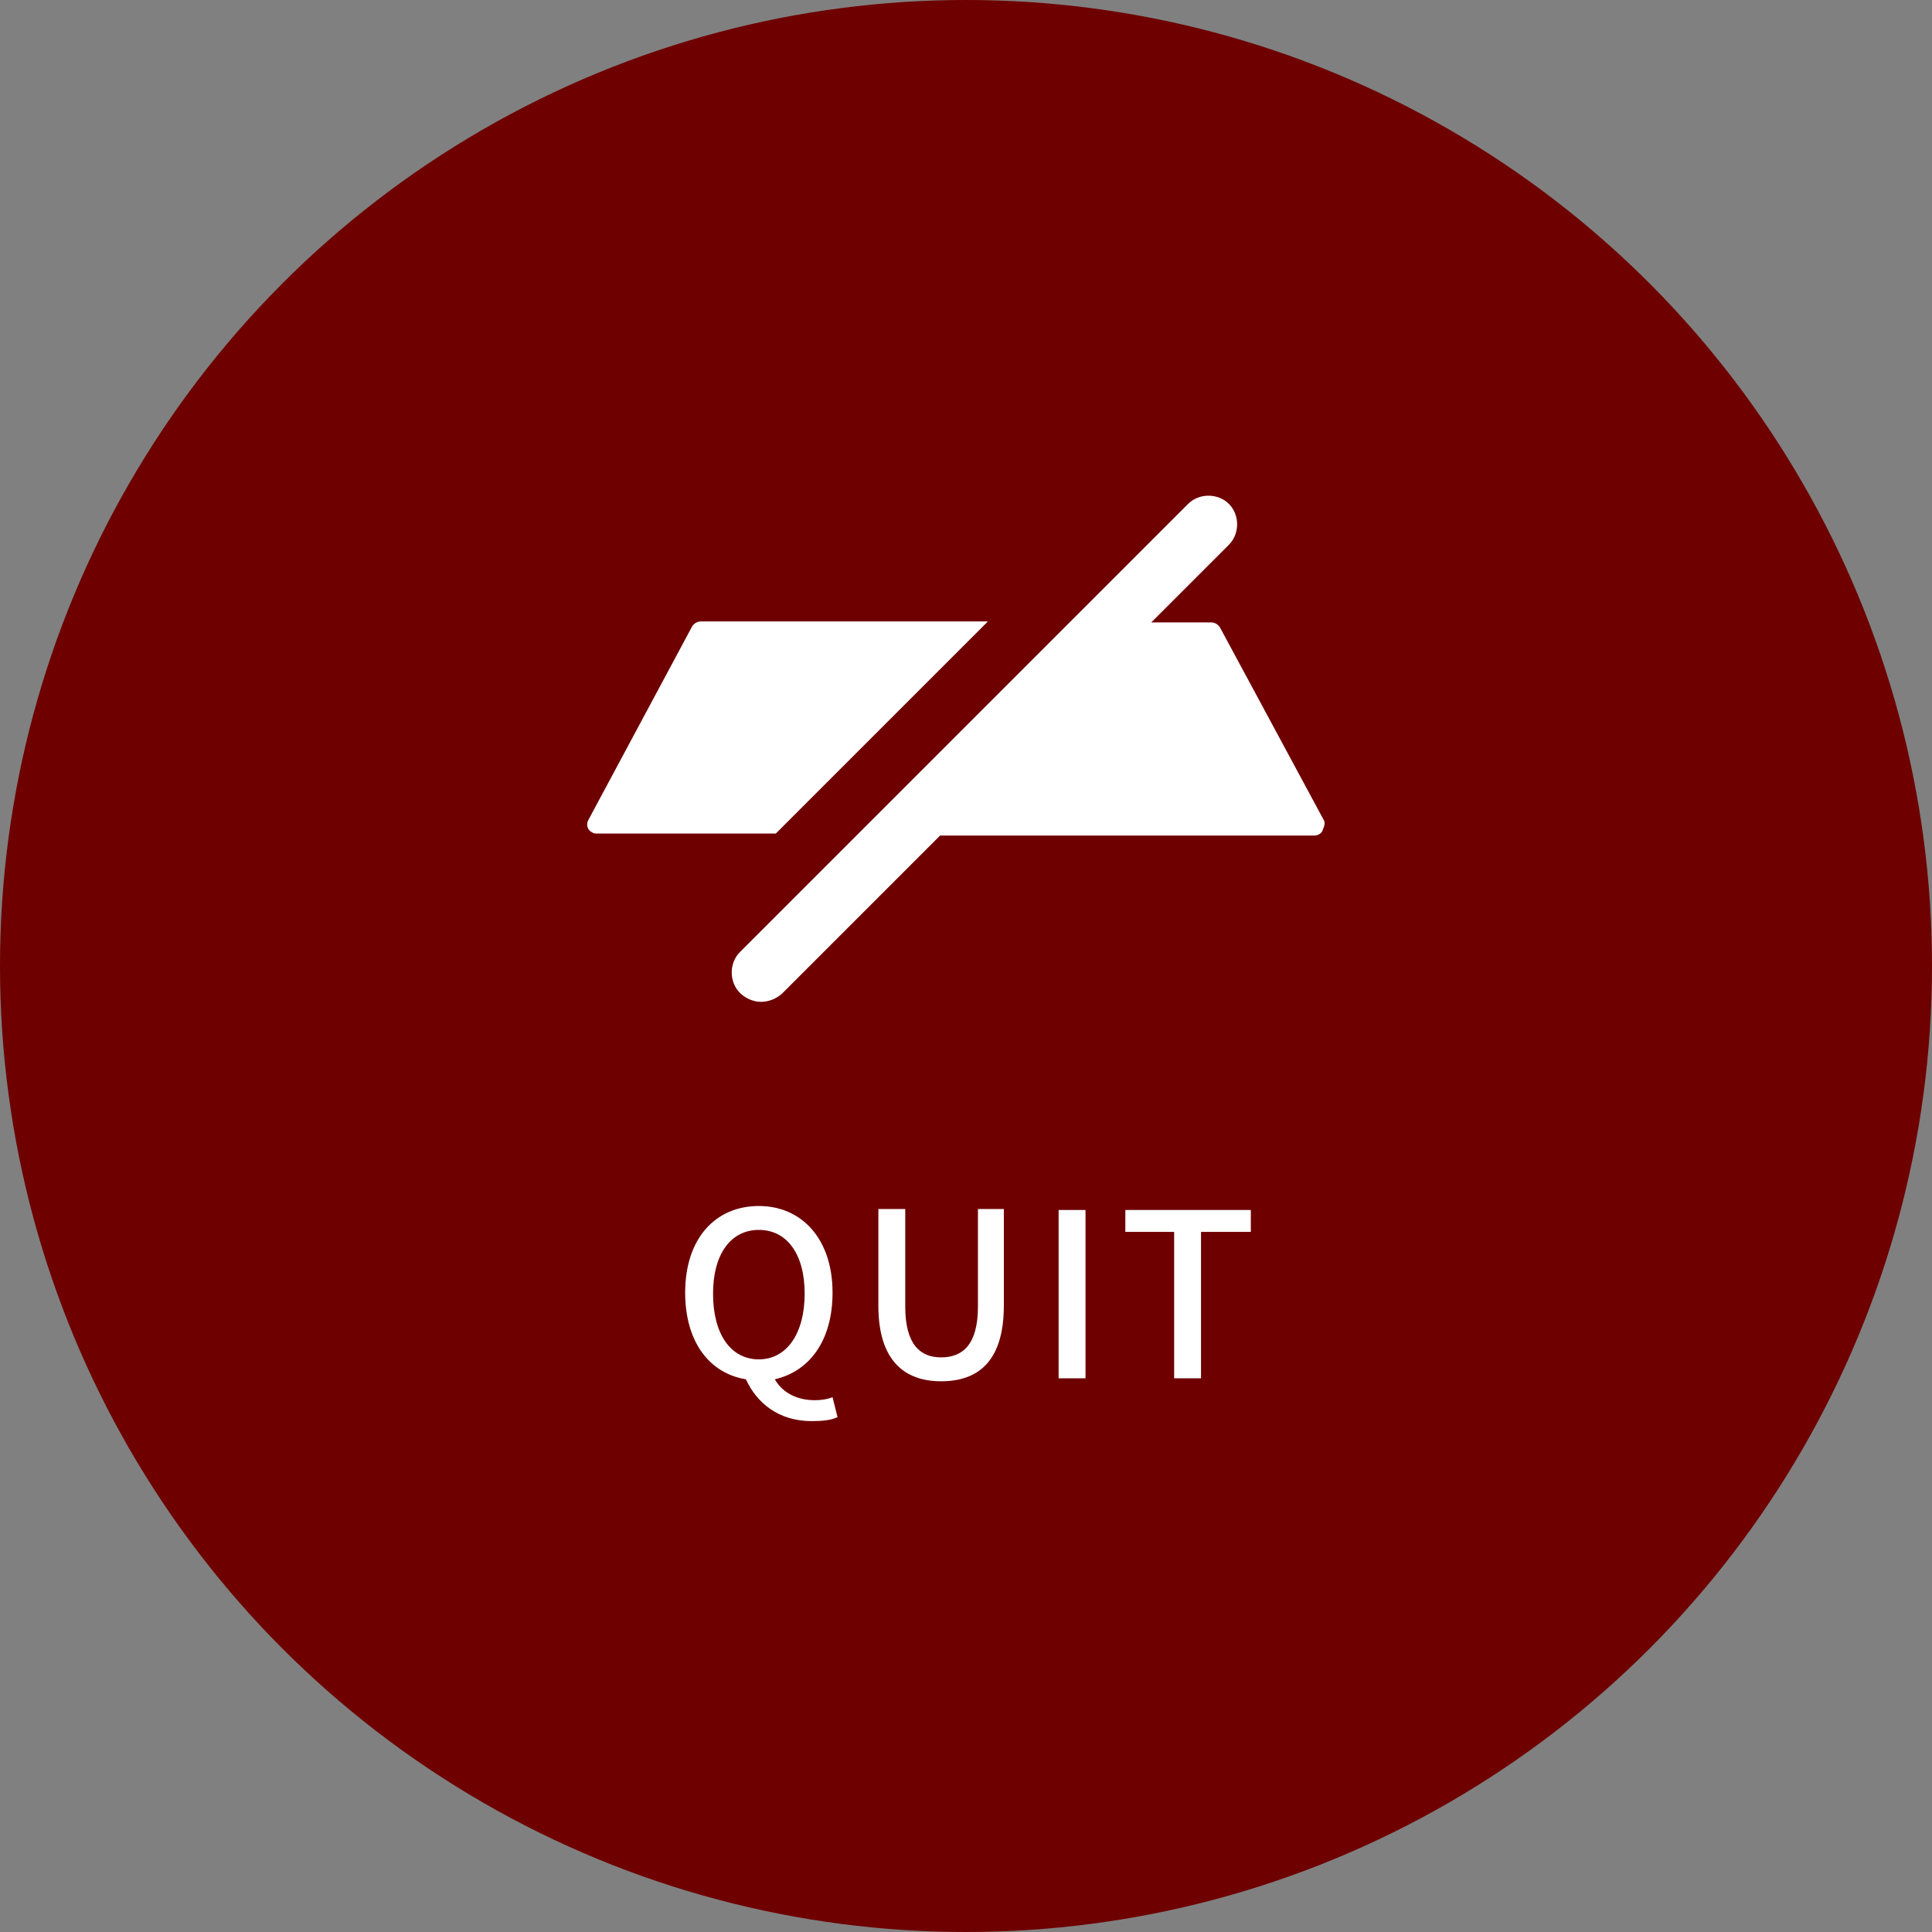 <?xml version="1.0" encoding="utf-8"?>
<!-- Generator: Adobe Illustrator 23.0.0, SVG Export Plug-In . SVG Version: 6.00 Build 0)  -->
<svg version="1.1" id="レイヤー_1" xmlns="http://www.w3.org/2000/svg" xmlns:xlink="http://www.w3.org/1999/xlink" x="0px"
	 y="0px" viewBox="0 0 194 194" style="enable-background:new 0 0 194 194;" xml:space="preserve">
<rect x="0" y="0" width="194" height="194" fill="#808080" stroke="none"/>
<style type="text/css">
	.st0{fill:#6E0000;}
	.st1{enable-background:new    ;}
	.st2{fill:#FFFFFF;}
</style>
<g id="グループ化_68" transform="translate(-1940 -983)">
	<g id="グループ化_45" transform="translate(117)">
		<circle id="楕円形_26" class="st0" cx="1920" cy="1080" r="97"/>
		<g class="st1">
			<path class="st2" d="M1907.1,1125.3c-0.6,0.3-1.5,0.4-2.6,0.4c-3.3,0-5.5-1.8-6.6-4.2c-3.7-0.6-6.1-3.8-6.1-8.7
				c0-5.4,3-8.7,7.4-8.7c4.3,0,7.4,3.3,7.4,8.7c0,4.8-2.3,7.9-5.8,8.7c0.8,1.4,2.3,2.1,4,2.1c0.7,0,1.3-0.1,1.8-0.3L1907.1,1125.3z
				 M1899.2,1119.5c2.8,0,4.6-2.6,4.6-6.6c0-4-1.8-6.4-4.6-6.4c-2.8,0-4.6,2.4-4.6,6.4C1894.6,1117,1896.4,1119.5,1899.2,1119.5z"/>
			<path class="st2" d="M1911.2,1114.1v-9.7h2.7v9.8c0,3.8,1.5,5.1,3.6,5.1c2.1,0,3.7-1.2,3.7-5.1v-9.8h2.6v9.7
				c0,5.5-2.5,7.6-6.3,7.6C1913.8,1121.7,1911.2,1119.6,1911.2,1114.1z"/>
			<path class="st2" d="M1929.3,1104.5h2.7v16.9h-2.7V1104.5z"/>
			<path class="st2" d="M1941,1106.7h-5v-2.2h12.6v2.2h-5v14.7h-2.7V1106.7z"/>
		</g>
	</g>
	<g id="グループ化_66" transform="translate(1940 983)">
		<path id="パス_203" class="st2" d="M99.2,62.4H70.4c-0.4,0-0.7,0.2-0.9,0.5L59.1,82.3c-0.3,0.5-0.1,1.1,0.4,1.3
			c0.1,0.1,0.3,0.1,0.5,0.1h17.9L99.2,62.4z"/>
		<path id="パス_204" class="st2" d="M132.9,82.3L122.5,63c-0.2-0.3-0.5-0.5-0.9-0.5h-6l7.8-7.8c1.1-1.1,1.1-3,0-4.1
			c-1.1-1.1-3-1.1-4.1,0l-45,45c-1.1,1.1-1.1,3,0,4.1c0.5,0.5,1.3,0.9,2.1,0.9c0.8,0,1.5-0.3,2.1-0.8l15.9-15.9H132
			c0.3,0,0.7-0.2,0.8-0.5C133,82.9,133.1,82.6,132.9,82.3z"/>
	</g>
</g>
</svg>
